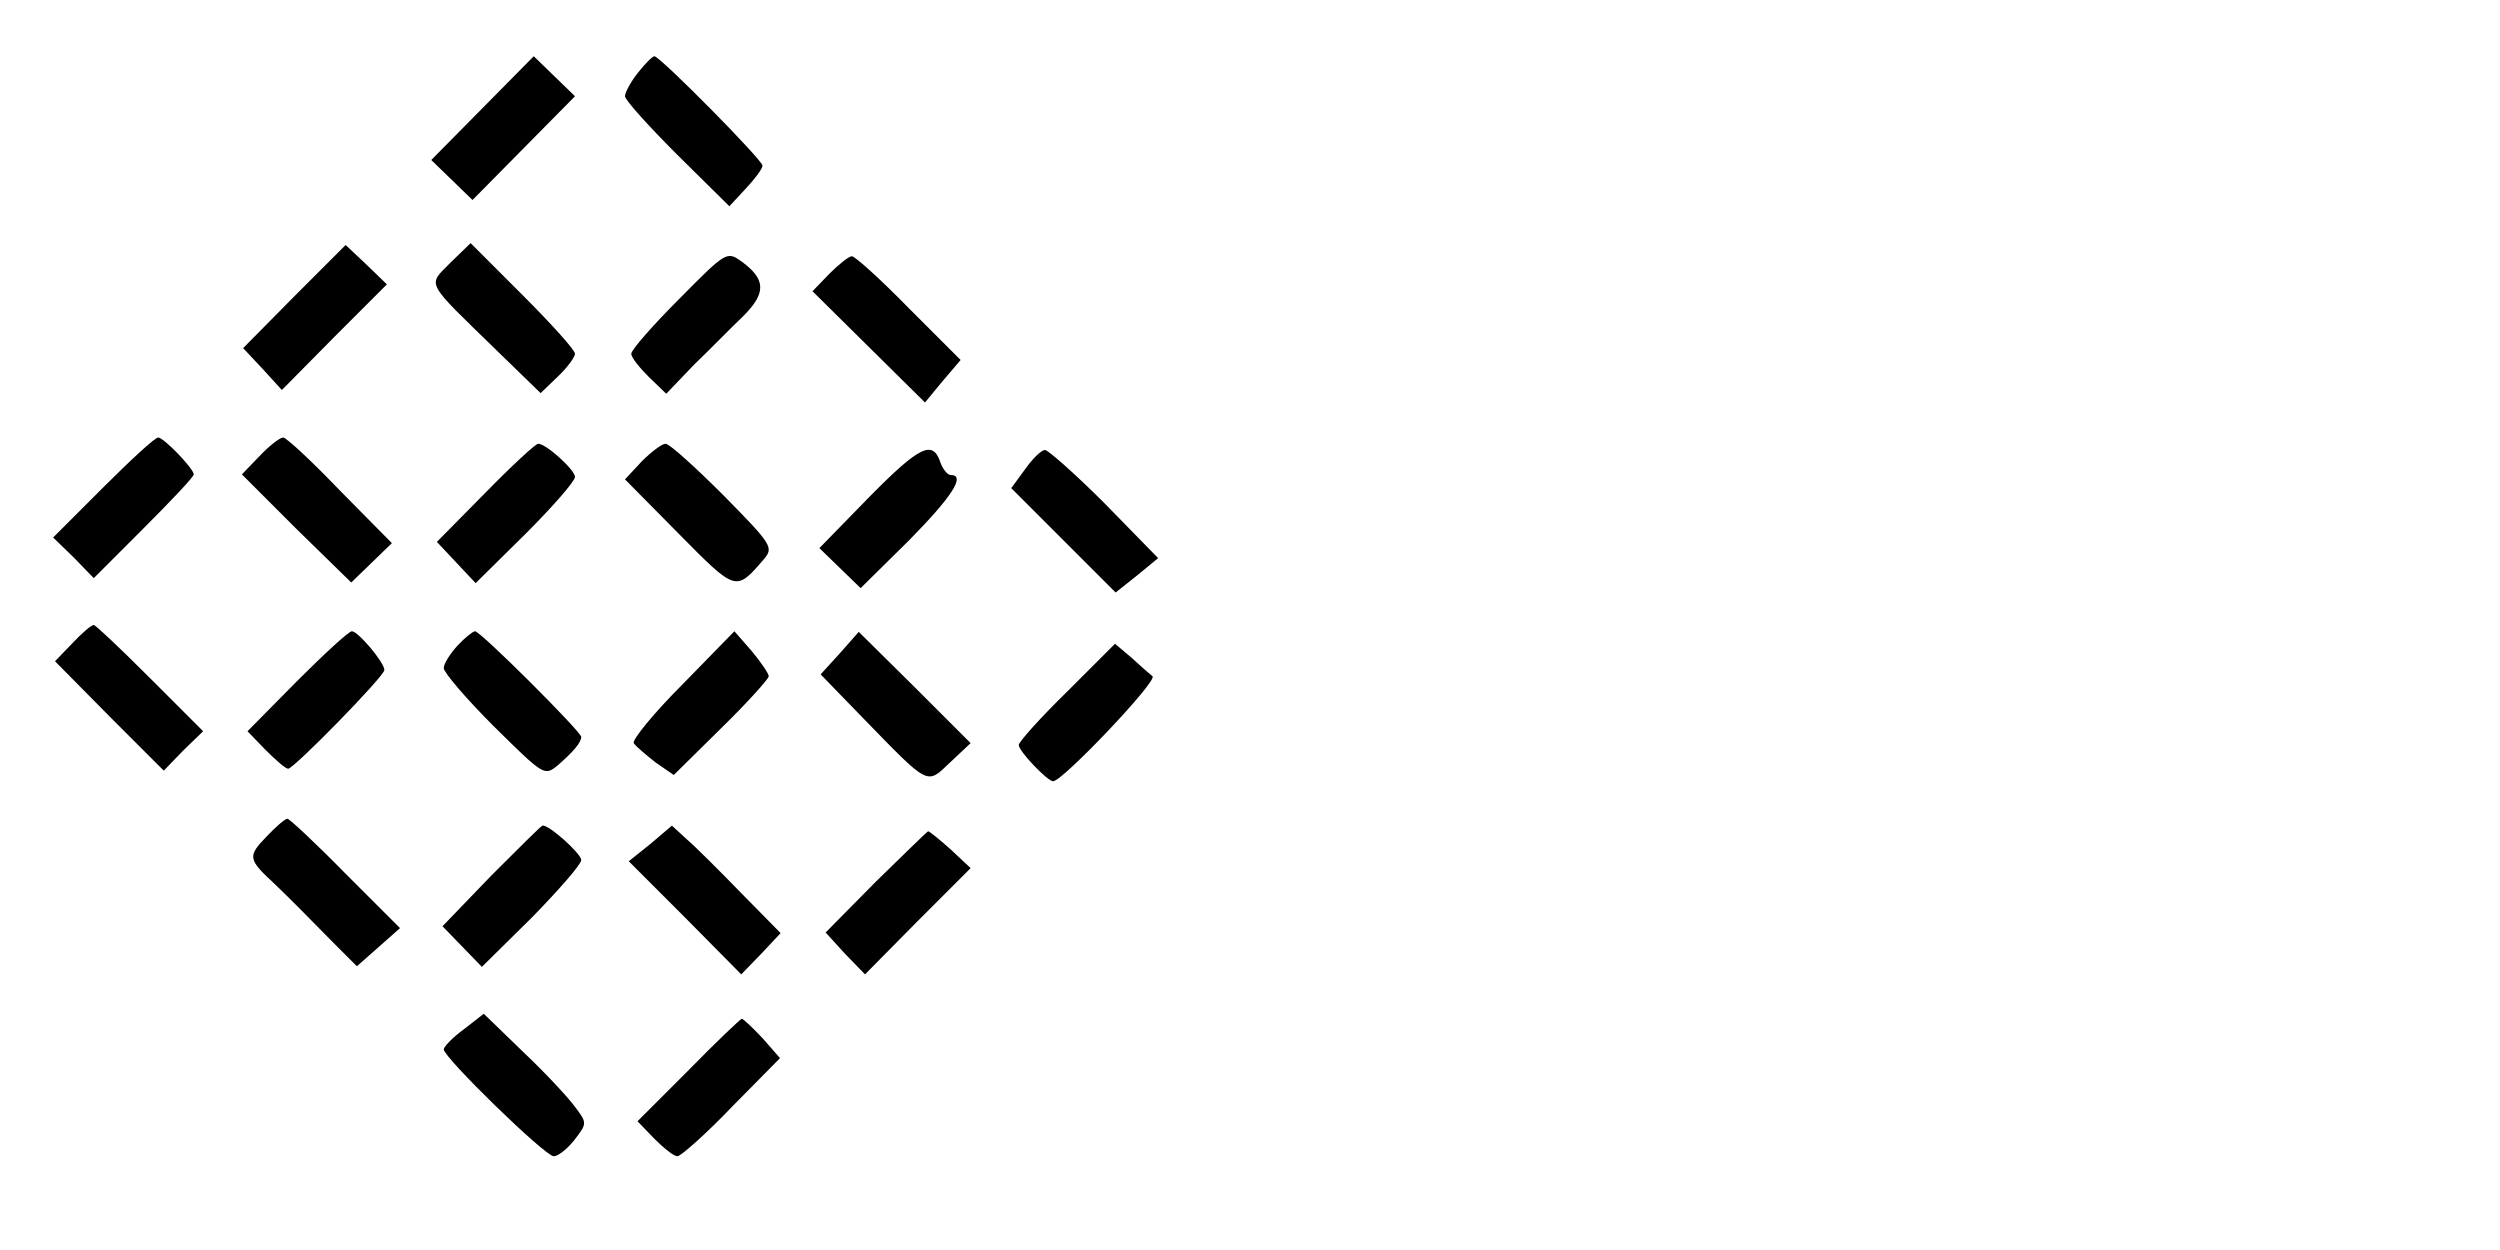<?xml version="1.0" standalone="no"?>
<!DOCTYPE svg PUBLIC "-//W3C//DTD SVG 20010904//EN"
 "http://www.w3.org/TR/2001/REC-SVG-20010904/DTD/svg10.dtd">
<svg version="1.0" xmlns="http://www.w3.org/2000/svg"
 width="400pt" height="200pt" viewBox="0 0 400 200"
 preserveAspectRatio="xMidYMid meet">
<g transform="translate(0,200) scale(0.1,-0.1)"
fill="#000000" stroke="none">
<path d="M772 1827 l-82 -83 33 -32 33 -32 82 83 82 83 -33 32 -33 32 -82 -83z"/>
<path d="M1021 1884 c-12 -15 -21 -32 -21 -38 0 -6 38 -48 83 -93 l84 -83 26
28 c15 16 27 32 27 37 0 9 -164 175 -173 175 -3 0 -15 -12 -26 -26z"/>
<path d="M471 1526 l-82 -83 31 -33 31 -34 84 85 84 84 -33 32 -33 31 -82 -82z"/>
<path d="M721 1580 c-37 -38 -43 -27 74 -141 l70 -68 27 26 c16 15 28 32 28
37 0 6 -38 48 -84 94 l-83 83 -32 -31z"/>
<path d="M1087 1522 c-43 -43 -77 -82 -77 -88 0 -6 13 -22 28 -37 l28 -27 44
46 c25 24 60 60 79 78 37 37 37 59 -3 88 -23 16 -24 16 -99 -60z"/>
<path d="M1327 1562 l-27 -28 90 -89 90 -89 28 34 29 34 -83 83 c-45 46 -86
83 -91 83 -5 0 -21 -13 -36 -28z"/>
<path d="M165 1220 l-80 -80 33 -32 32 -33 80 80 c44 44 80 82 80 86 0 9 -48
59 -57 59 -5 0 -44 -36 -88 -80z"/>
<path d="M415 1270 l-28 -29 87 -87 88 -86 32 31 33 32 -83 84 c-45 47 -86 85
-91 85 -5 0 -22 -13 -38 -30z"/>
<path d="M777 1212 l-78 -79 31 -33 31 -33 80 79 c43 43 79 84 79 91 0 11 -46
53 -59 53 -4 0 -42 -35 -84 -78z"/>
<path d="M1027 1262 l-27 -29 86 -87 c92 -93 91 -93 136 -41 16 19 14 23 -65
103 -45 45 -86 82 -92 82 -6 0 -23 -13 -38 -28z"/>
<path d="M1392 1206 l-81 -83 33 -32 33 -32 77 76 c69 70 92 105 67 105 -5 0
-12 9 -16 19 -12 38 -33 28 -113 -53z"/>
<path d="M1640 1249 l-22 -30 84 -84 83 -83 34 27 34 28 -85 87 c-47 47 -91
86 -96 86 -6 0 -20 -14 -32 -31z"/>
<path d="M116 971 l-28 -29 87 -88 87 -87 31 32 32 31 -85 85 c-47 47 -87 85
-90 85 -4 0 -19 -13 -34 -29z"/>
<path d="M475 910 l-79 -80 29 -30 c16 -16 32 -30 36 -30 9 0 154 148 154 158
0 12 -42 62 -52 62 -5 0 -44 -36 -88 -80z"/>
<path d="M732 967 c-12 -13 -22 -29 -22 -36 0 -7 36 -49 80 -93 81 -80 81 -80
103 -62 24 21 37 36 37 45 0 8 -161 169 -170 169 -3 0 -16 -10 -28 -23z"/>
<path d="M1092 905 c-46 -46 -81 -89 -78 -94 4 -6 20 -19 35 -31 l29 -20 76
75 c42 41 76 79 76 83 0 4 -12 22 -27 40 l-28 32 -83 -85z"/>
<path d="M1344 955 l-31 -34 66 -68 c109 -112 103 -109 141 -73 l33 31 -89 89
-90 89 -30 -34z"/>
<path d="M1707 893 c-42 -41 -77 -80 -77 -85 0 -10 46 -58 55 -58 15 0 168
161 159 168 -5 4 -20 17 -34 30 l-26 22 -77 -77z"/>
<path d="M426 661 c-30 -31 -29 -36 12 -74 17 -16 54 -53 98 -98 l35 -35 34
30 35 31 -87 87 c-48 49 -90 88 -93 88 -4 0 -19 -13 -34 -29z"/>
<path d="M786 599 l-78 -81 32 -33 31 -32 80 79 c43 44 79 85 79 92 0 10 -52
57 -62 55 -2 0 -38 -36 -82 -80z"/>
<path d="M1041 650 l-35 -28 90 -90 90 -91 32 33 31 33 -63 64 c-34 35 -73 74
-87 86 l-24 22 -34 -29z"/>
<path d="M1401 589 l-80 -81 31 -34 32 -33 84 85 85 85 -32 30 c-18 16 -34 29
-36 29 -1 0 -39 -37 -84 -81z"/>
<path d="M742 353 c-18 -13 -32 -28 -32 -32 0 -13 162 -171 176 -171 7 0 22
12 33 26 20 26 21 27 1 53 -10 14 -47 54 -83 88 l-63 61 -32 -25z"/>
<path d="M1102 288 l-82 -82 27 -28 c15 -15 31 -28 37 -28 5 0 45 35 87 79
l77 78 -28 32 c-16 17 -31 31 -33 31 -2 0 -41 -37 -85 -82z"/>
</g>
</svg>
